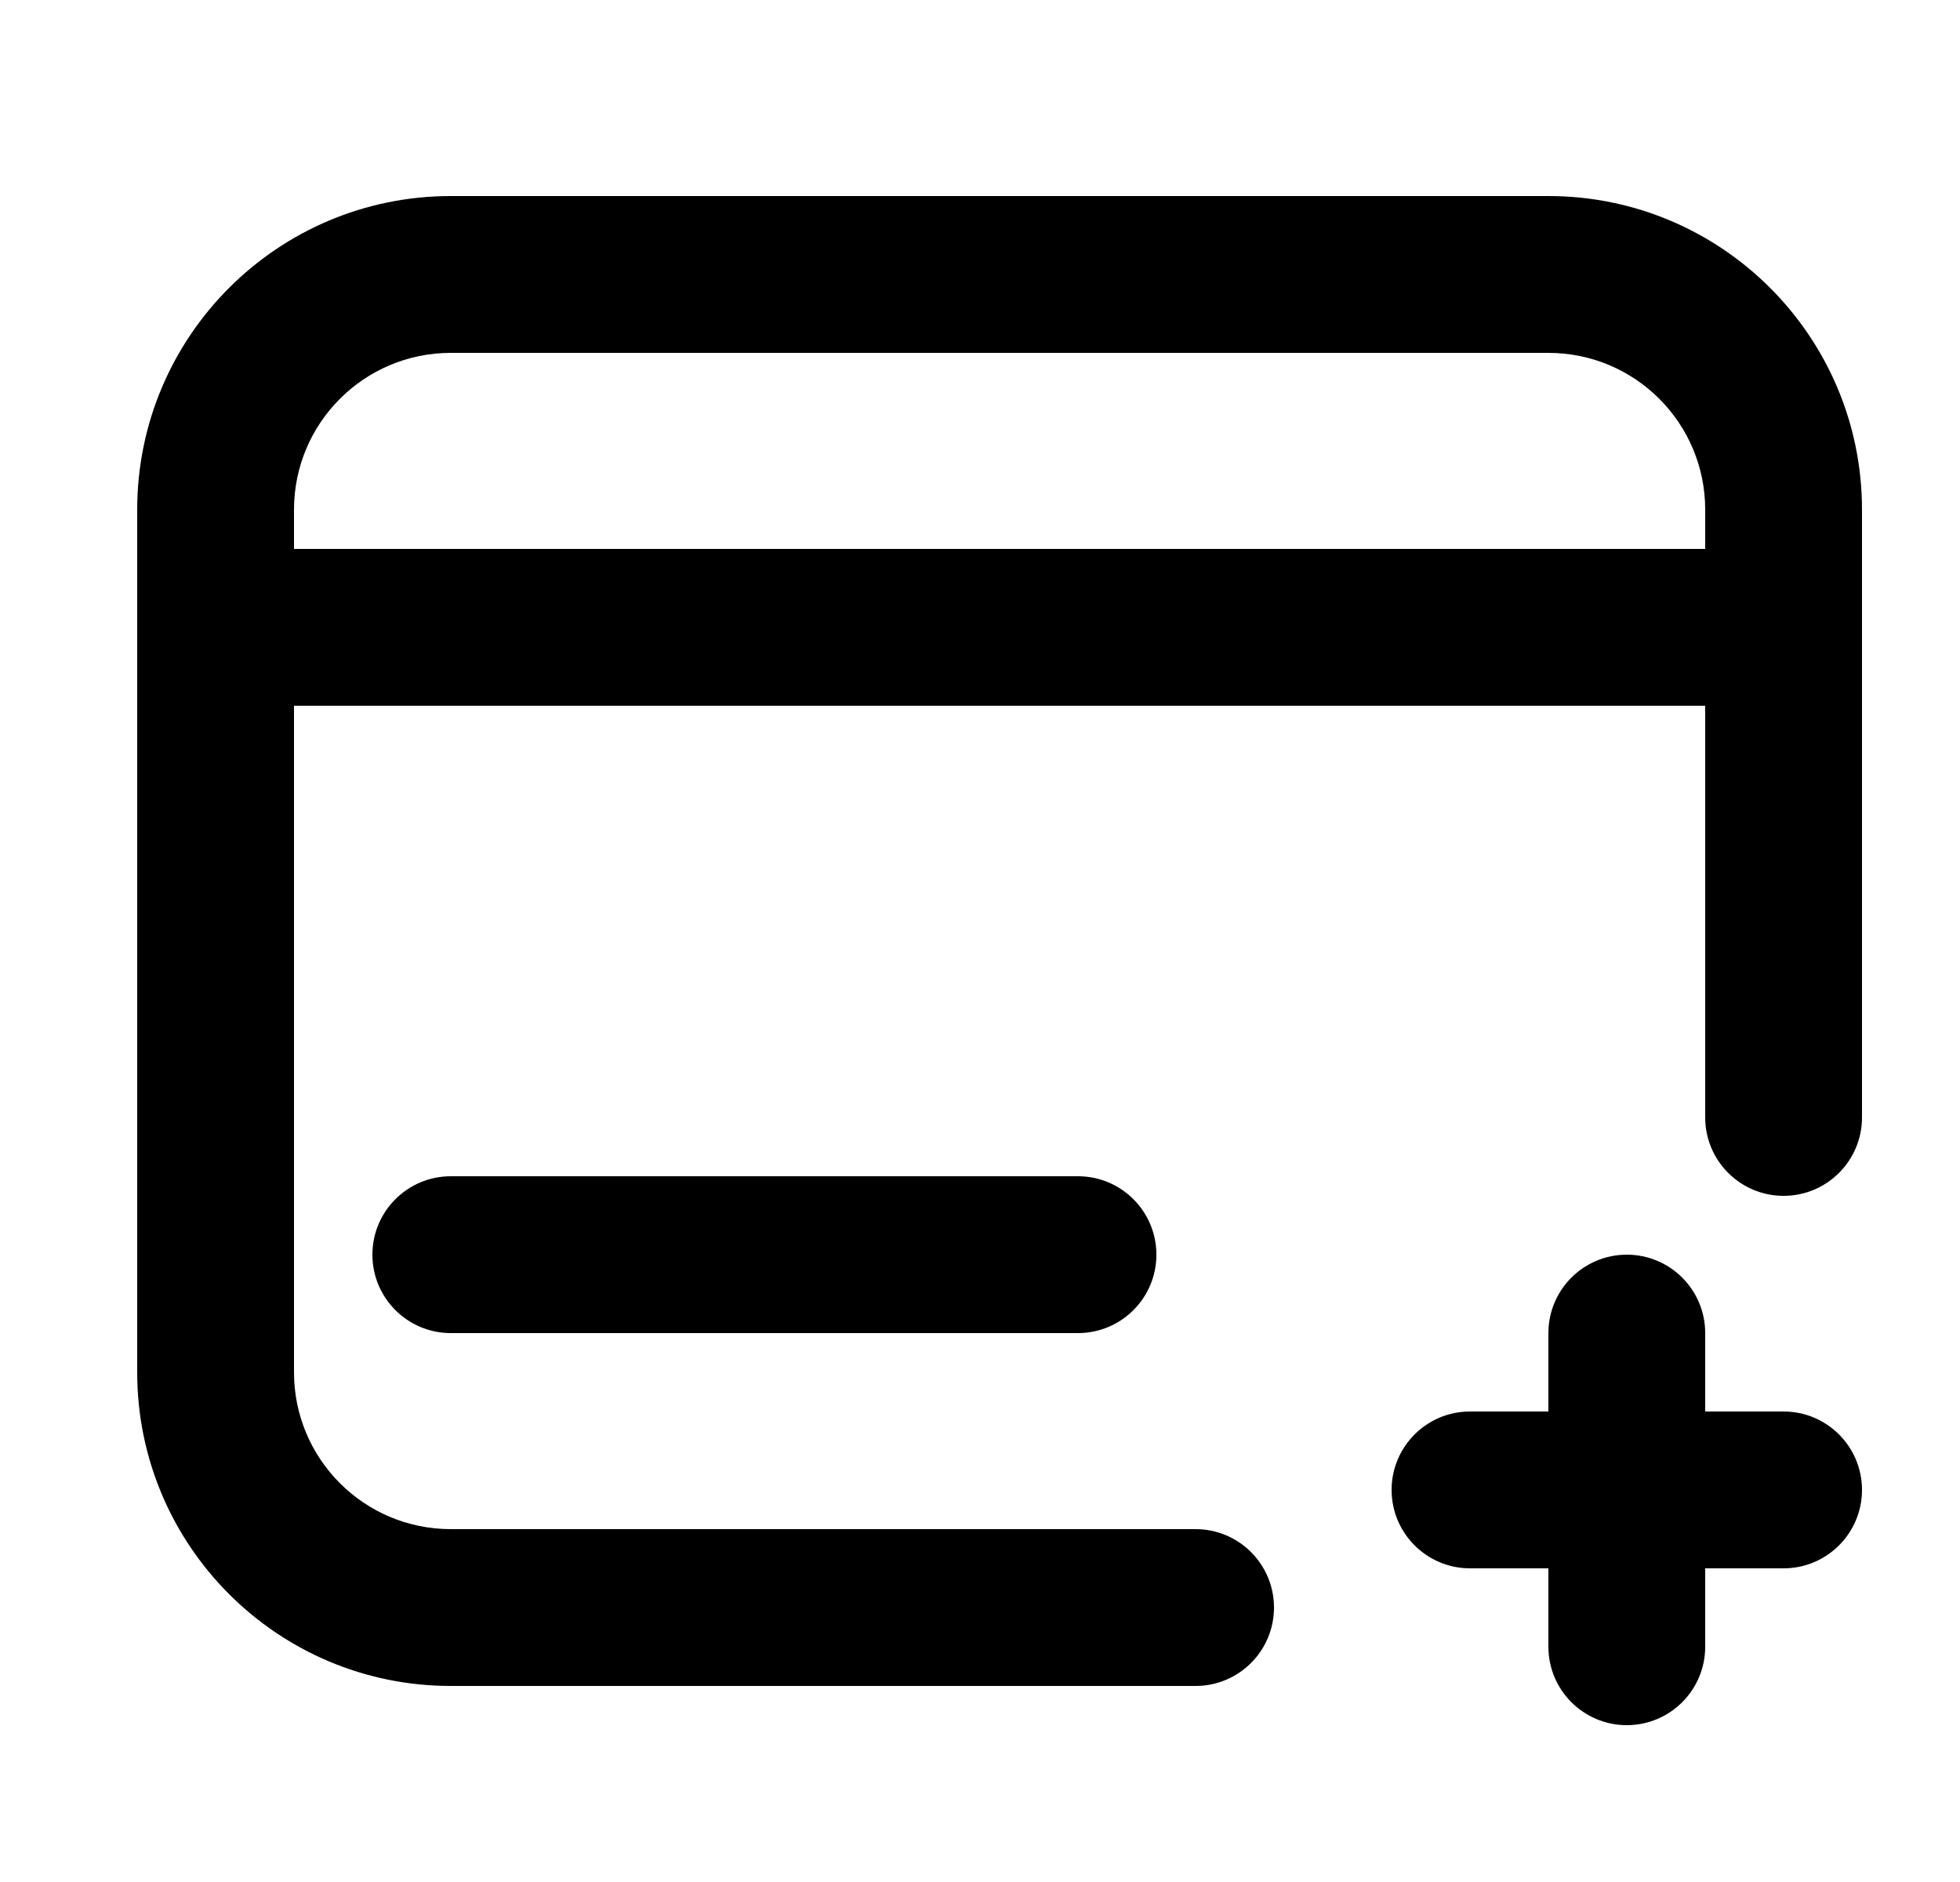 <svg width="25" height="24" viewBox="0 0 25 24" fill="none" xmlns="http://www.w3.org/2000/svg">
<path fill-rule="evenodd" clip-rule="evenodd" d="M1.75 6.5C1.75 4.291 3.541 2.5 5.75 2.5H19.75C21.959 2.5 23.75 4.291 23.75 6.5V14.25C23.75 14.802 23.302 15.25 22.75 15.25C22.198 15.25 21.75 14.802 21.75 14.25V9H3.75V17.5C3.75 18.605 4.645 19.5 5.75 19.5H15.25C15.802 19.5 16.25 19.948 16.25 20.5C16.25 21.052 15.802 21.5 15.25 21.5H5.75C3.541 21.5 1.75 19.709 1.75 17.5V6.5ZM3.75 7H21.75V6.5C21.75 5.395 20.855 4.5 19.75 4.5H5.75C4.645 4.5 3.75 5.395 3.75 6.5V7Z" fill="black"/>
<path d="M4.75 16C4.75 15.448 5.198 15 5.75 15H13.75C14.302 15 14.75 15.448 14.75 16C14.75 16.552 14.302 17 13.75 17H5.75C5.198 17 4.75 16.552 4.75 16Z" fill="black"/>
<path d="M21.75 17C21.75 16.448 21.302 16 20.75 16C20.198 16 19.75 16.448 19.75 17V18H18.75C18.198 18 17.75 18.448 17.75 19C17.75 19.552 18.198 20 18.75 20H19.75V21C19.75 21.552 20.198 22 20.75 22C21.302 22 21.75 21.552 21.75 21V20H22.75C23.302 20 23.75 19.552 23.75 19C23.75 18.448 23.302 18 22.75 18H21.75V17Z" fill="black"/>
</svg>
